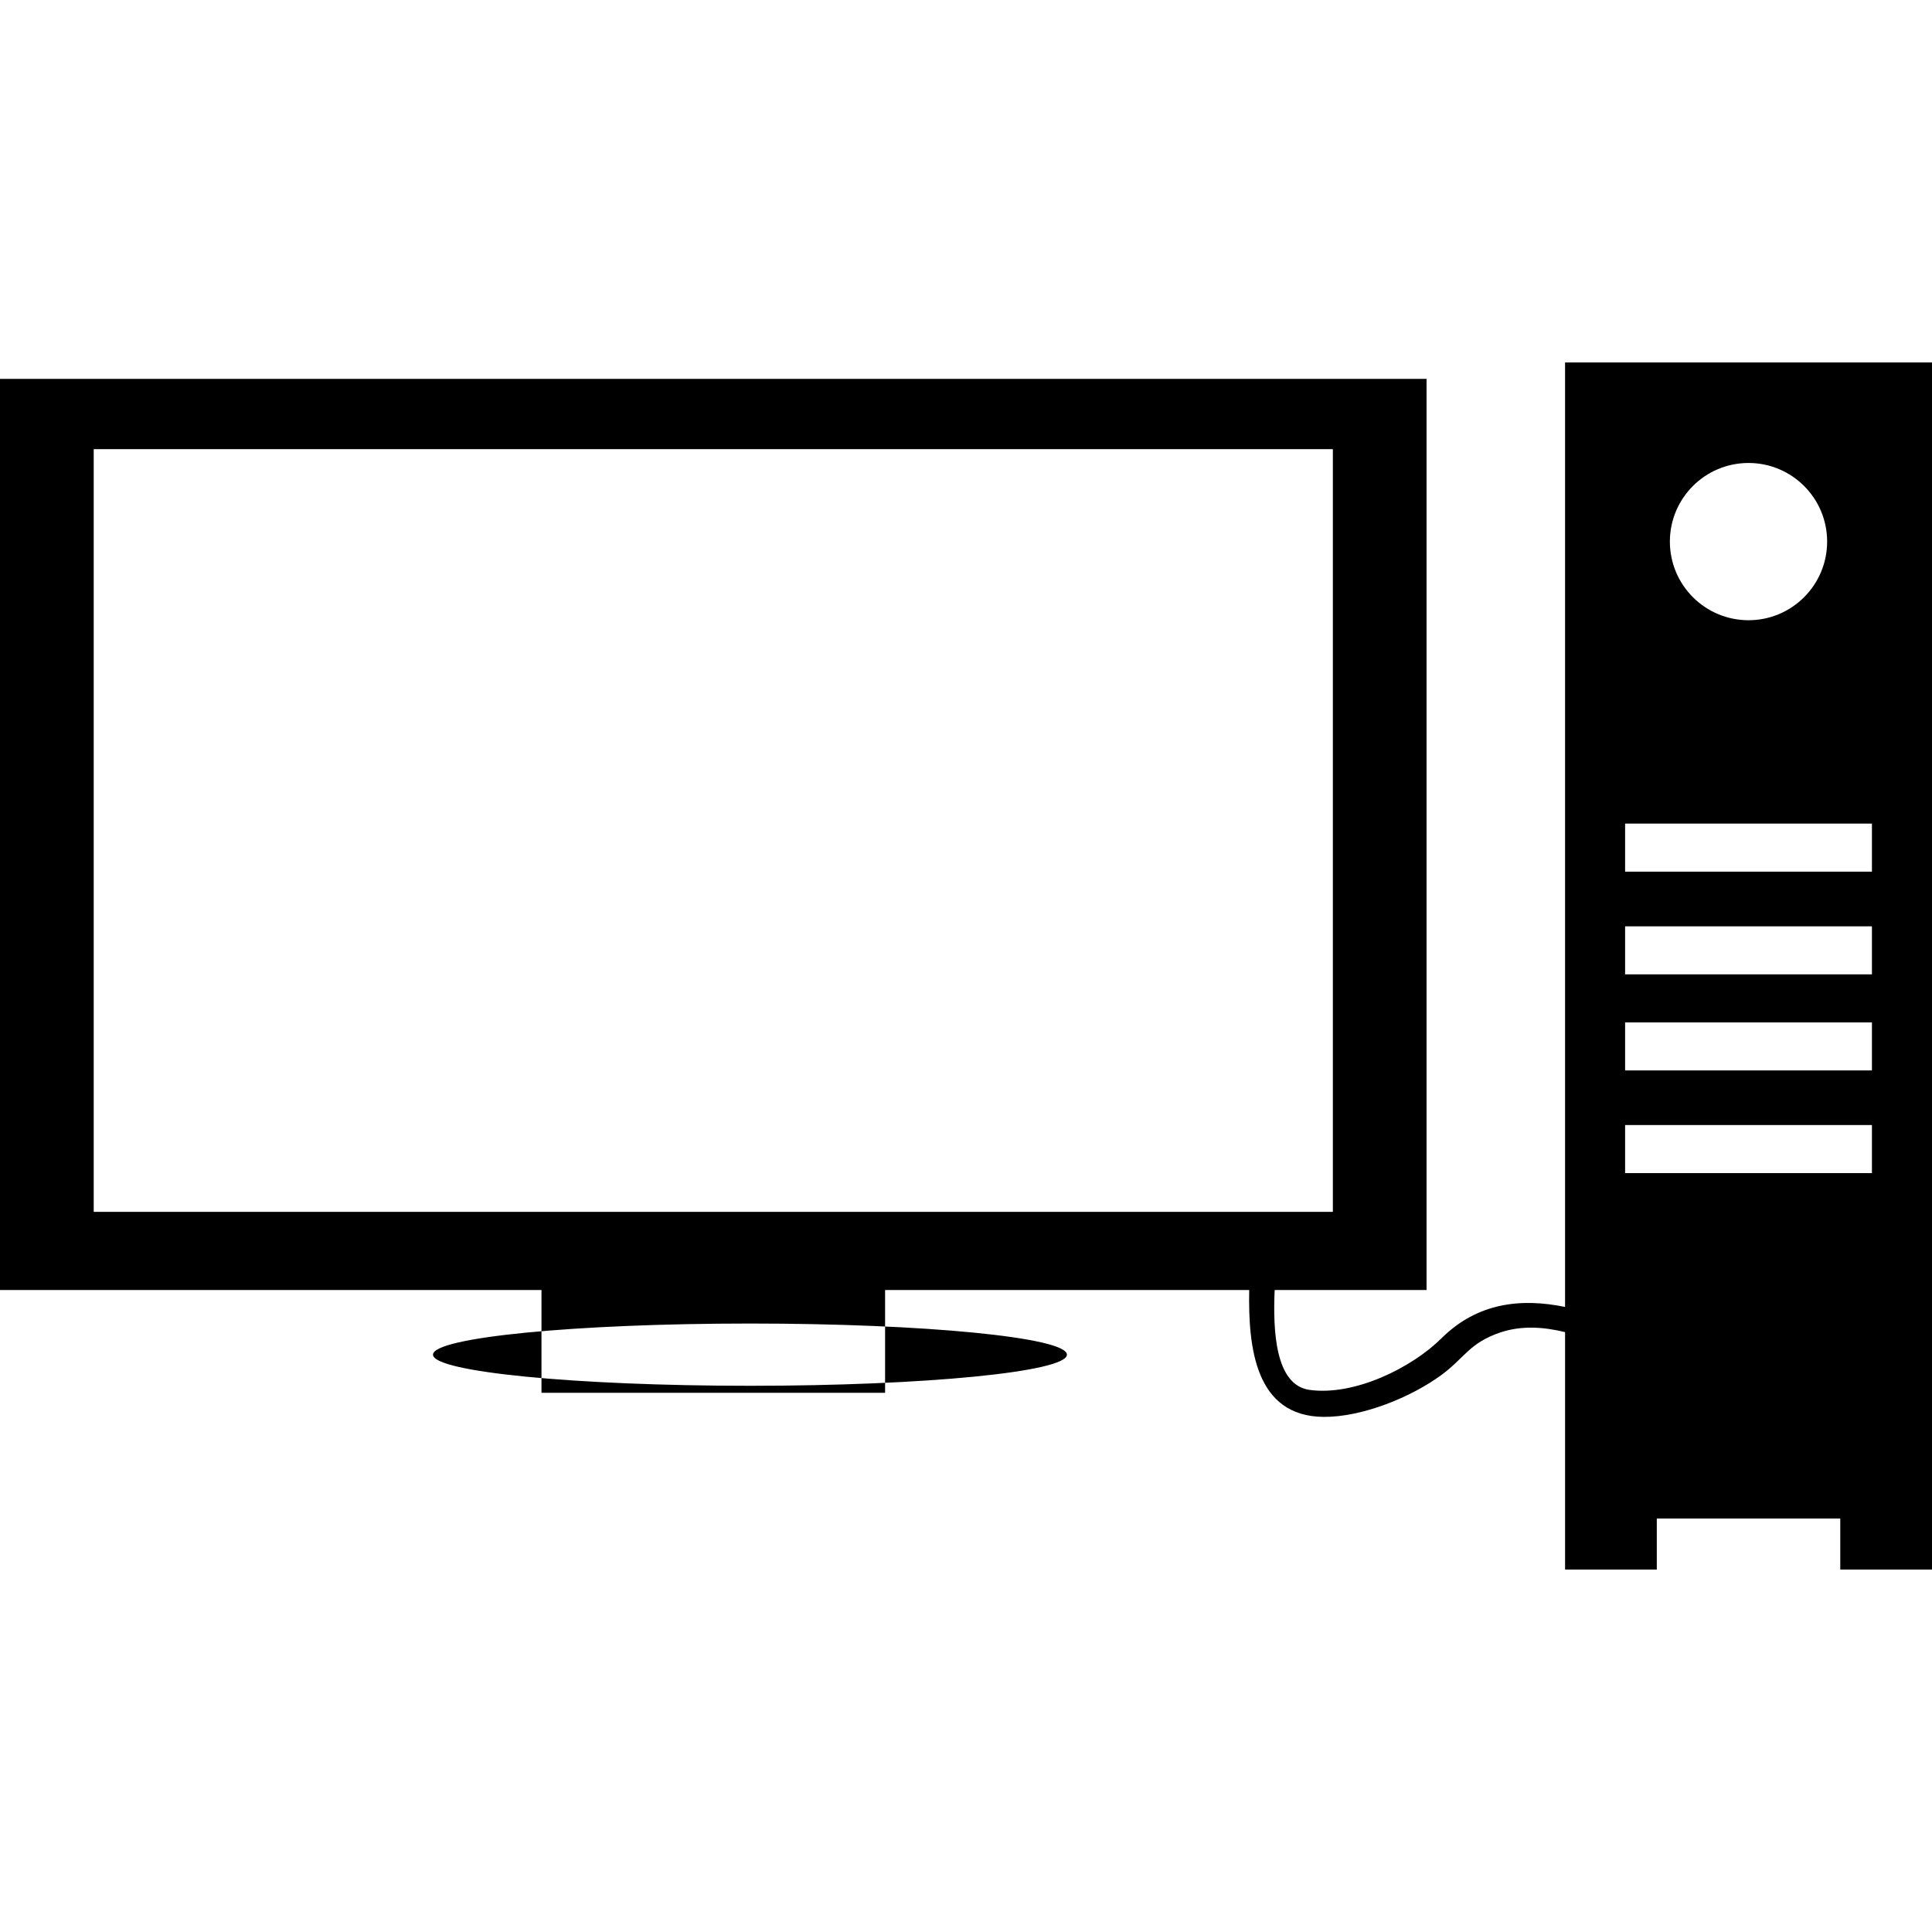 
<svg version="1.1" id="Capa_1" xmlns="http://www.w3.org/2000/svg" xmlns:xlink="http://www.w3.org/1999/xlink" x="0px" y="0px" width="478.159px" height="478.159px" viewBox="0 0 478.159 478.159" style="enable-background:new 0 0 478.159 478.159;" xml:space="preserve">
<g><path d="M219.056,344.702v-25.434h90.117c-0.271,14.219,1.483,31.256,18.402,31.404c9.532,0.081,21.658-4.849,29.209-10.402 c5.626-4.132,6.83-7.853,14.441-10.463c5.238-1.783,10.725-1.434,16.122-0.115v36.055v10.08v12.624h22.701v-12.624h45.407v12.624 h22.703v-12.624v-10.08V89.708h-90.816v233.753c-10.813-2.217-21.637-1.117-30.563,7.737c-7.425,7.375-21.596,14.325-32.666,12.793 c-8.53-1.171-9.08-14.688-8.642-24.723h37.592V93.764H0v225.504h134.014v25.434 M23.193,299.943v-188.78h306.682v188.767H23.193 V299.943z M432.747,114.583c10.747,0,19.459,8.706,19.459,19.458c0,10.741-8.712,19.461-19.459,19.461 c-10.745,0-19.462-8.714-19.462-19.461C413.289,123.289,422.002,114.583,432.747,114.583z M463.292,290.333h-61.088v-11.896h61.088 V290.333z M463.292,264.921h-61.088v-11.885h61.088V264.921z M463.292,241.145h-61.088v-11.89h61.088V241.145z M463.292,215.738 h-61.088v-11.896h61.088V215.738z M264.056,335.27c0,4.251-35.12,7.704-78.445,7.704c-43.325,0-78.447-3.453-78.447-7.704 c0-4.253,35.122-7.703,78.447-7.703C228.936,327.566,264.056,331.017,264.056,335.27z"/></g>
</svg>
